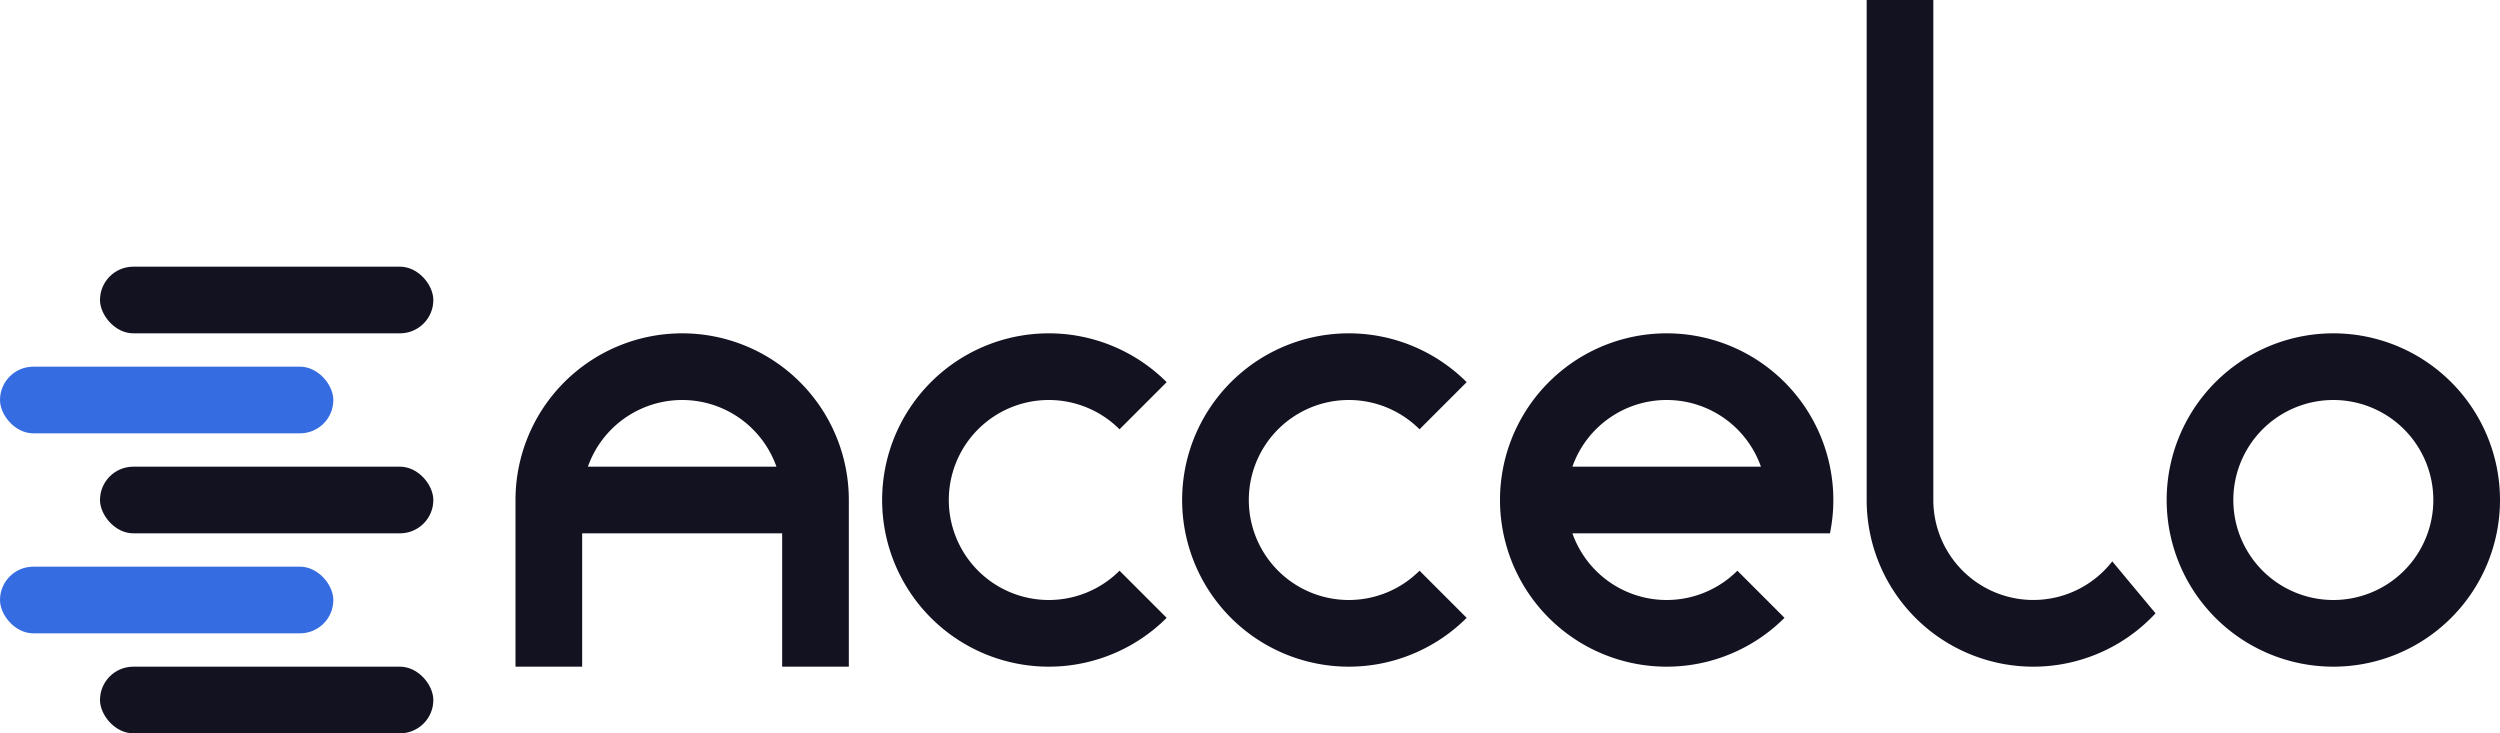 <svg id="Complete" xmlns="http://www.w3.org/2000/svg" viewBox="0 0 750 220"><defs><style>.cls-1{fill:#121221;}.cls-2{fill:#366ce1;}</style></defs><title>accelo</title><g id="accelo"><rect class="cls-1" x="30" y="140" width="100" height="20" rx="10"/><rect class="cls-2" y="110" width="100" height="20" rx="10"/><rect class="cls-2" y="170" width="100" height="20" rx="10"/><rect class="cls-1" x="30" y="200" width="100" height="20" rx="10"/><rect class="cls-1" x="30" y="80" width="100" height="20" rx="10"/><path class="cls-1" d="M771.66,573.99A49.993,49.993,0,0,1,685,540V390h20V540a30,30,0,0,0,53.68,18.41Q765.16,566.2,771.66,573.99Z" transform="translate(-125 -390)"/><path class="cls-1" d="M825,490a50,50,0,1,0,50,50A50.005,50.005,0,0,0,825,490Zm0,80a30,30,0,1,1,30-30A30,30,0,0,1,825,570Z" transform="translate(-125 -390)"/><path class="cls-1" d="M329.65,490a50.005,50.005,0,0,0-50,50v50h20V550h60v40h20V540A50.005,50.005,0,0,0,329.65,490Zm-28.28,40a29.994,29.994,0,0,1,56.56,0Z" transform="translate(-125 -390)"/><path class="cls-1" d="M460.86,561.21,475,575.35a50,50,0,1,1,0-70.7l-14.14,14.14a30,30,0,1,0,0,42.42Z" transform="translate(-125 -390)"/><path class="cls-1" d="M550.86,561.21,565,575.35a50,50,0,1,1,0-70.7l-14.14,14.14a30,30,0,1,0,0,42.42Z" transform="translate(-125 -390)"/><path class="cls-1" d="M673.99,550a50.01,50.01,0,0,0,0-20,50,50,0,0,0-97.98,0,50.01,50.01,0,0,0,0,20,49.991,49.991,0,0,0,84.34,25.35l-14.14-14.14A29.99,29.99,0,0,1,596.72,550ZM625,510a29.979,29.979,0,0,1,28.28,20H596.72A29.979,29.979,0,0,1,625,510Z" transform="translate(-125 -390)"/></g></svg>